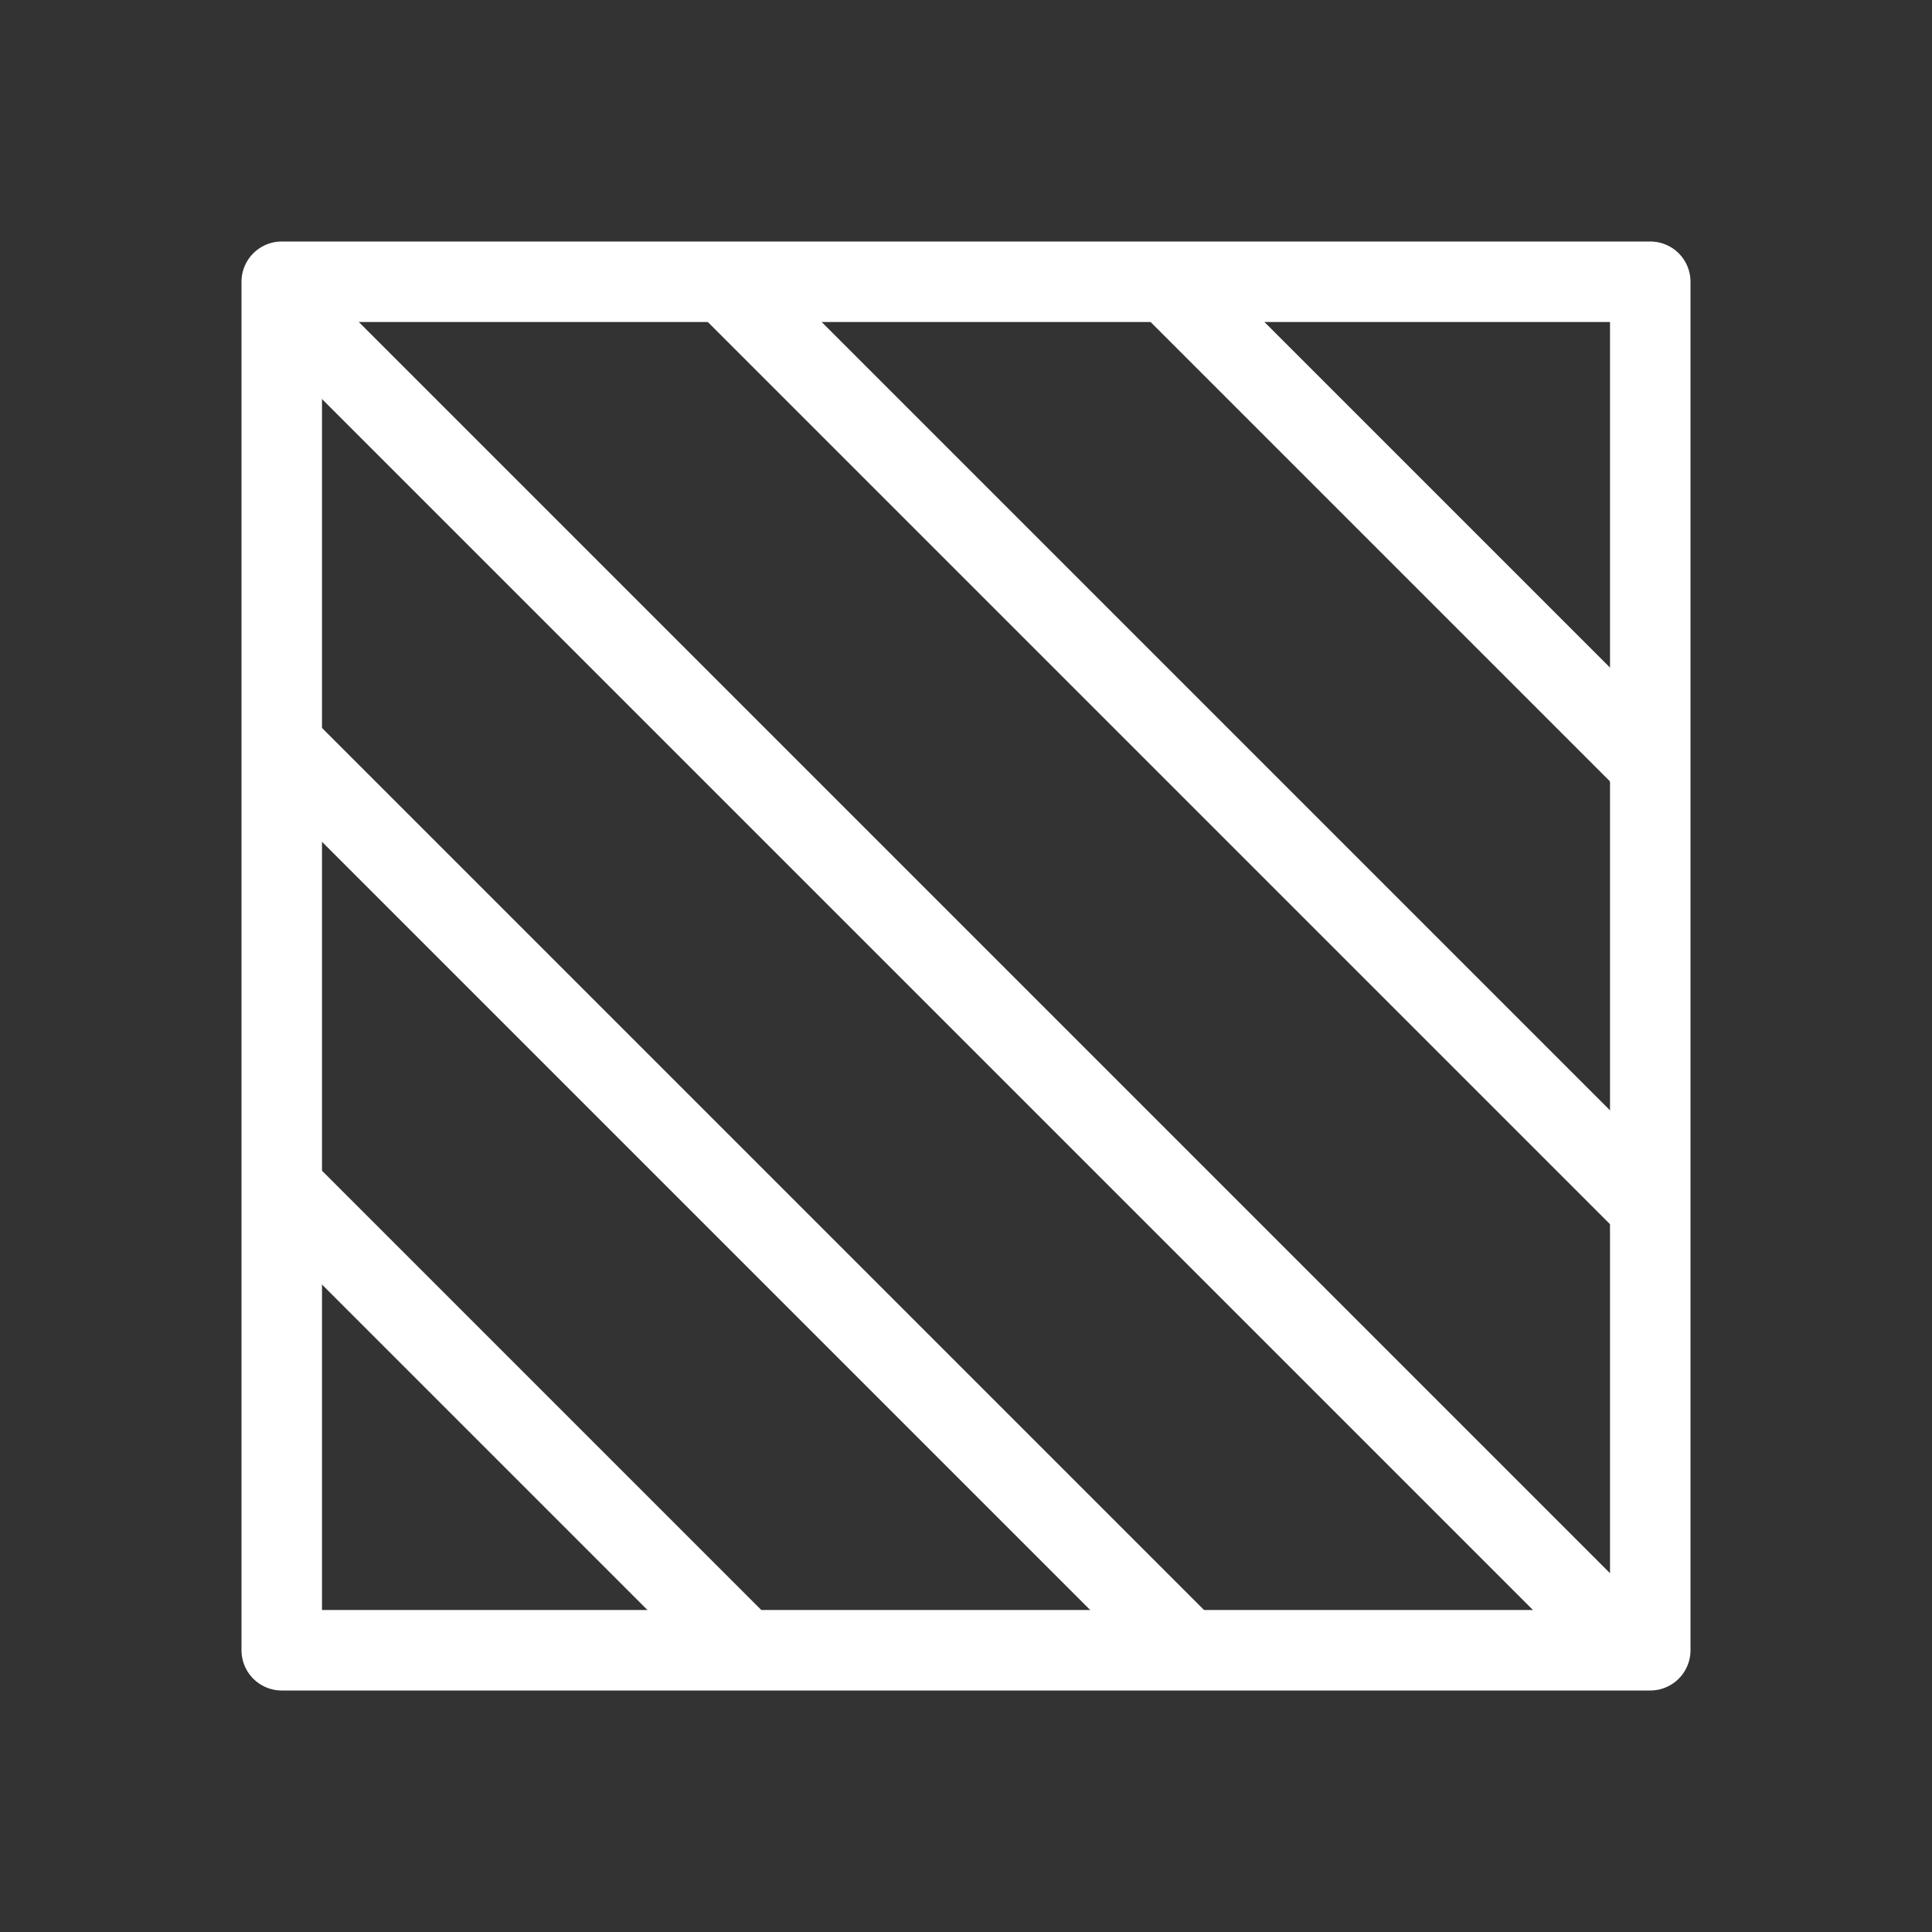 <svg width="24" height="24" viewBox="0 0 24 24" fill="none" xmlns="http://www.w3.org/2000/svg">
<rect x="0" y="0" width="24" height="24" fill="#333333" stroke="none"/>
<path d="M20.5 3.5H3.5V20.5H20.5V3.5Z" stroke="white" stroke-linejoin="round"/>
<path d="M3.5 14.75L9.25 20.5" stroke="white"/>
<path d="M3.5 9.25L14.75 20.5" stroke="white"/>
<path d="M3.5 3.75L20.25 20.5" stroke="white"/>
<path d="M9 3.5L20.5 15" stroke="white"/>
<path d="M14.5 3.5L20.5 9.5" stroke="white"/>
</svg>
